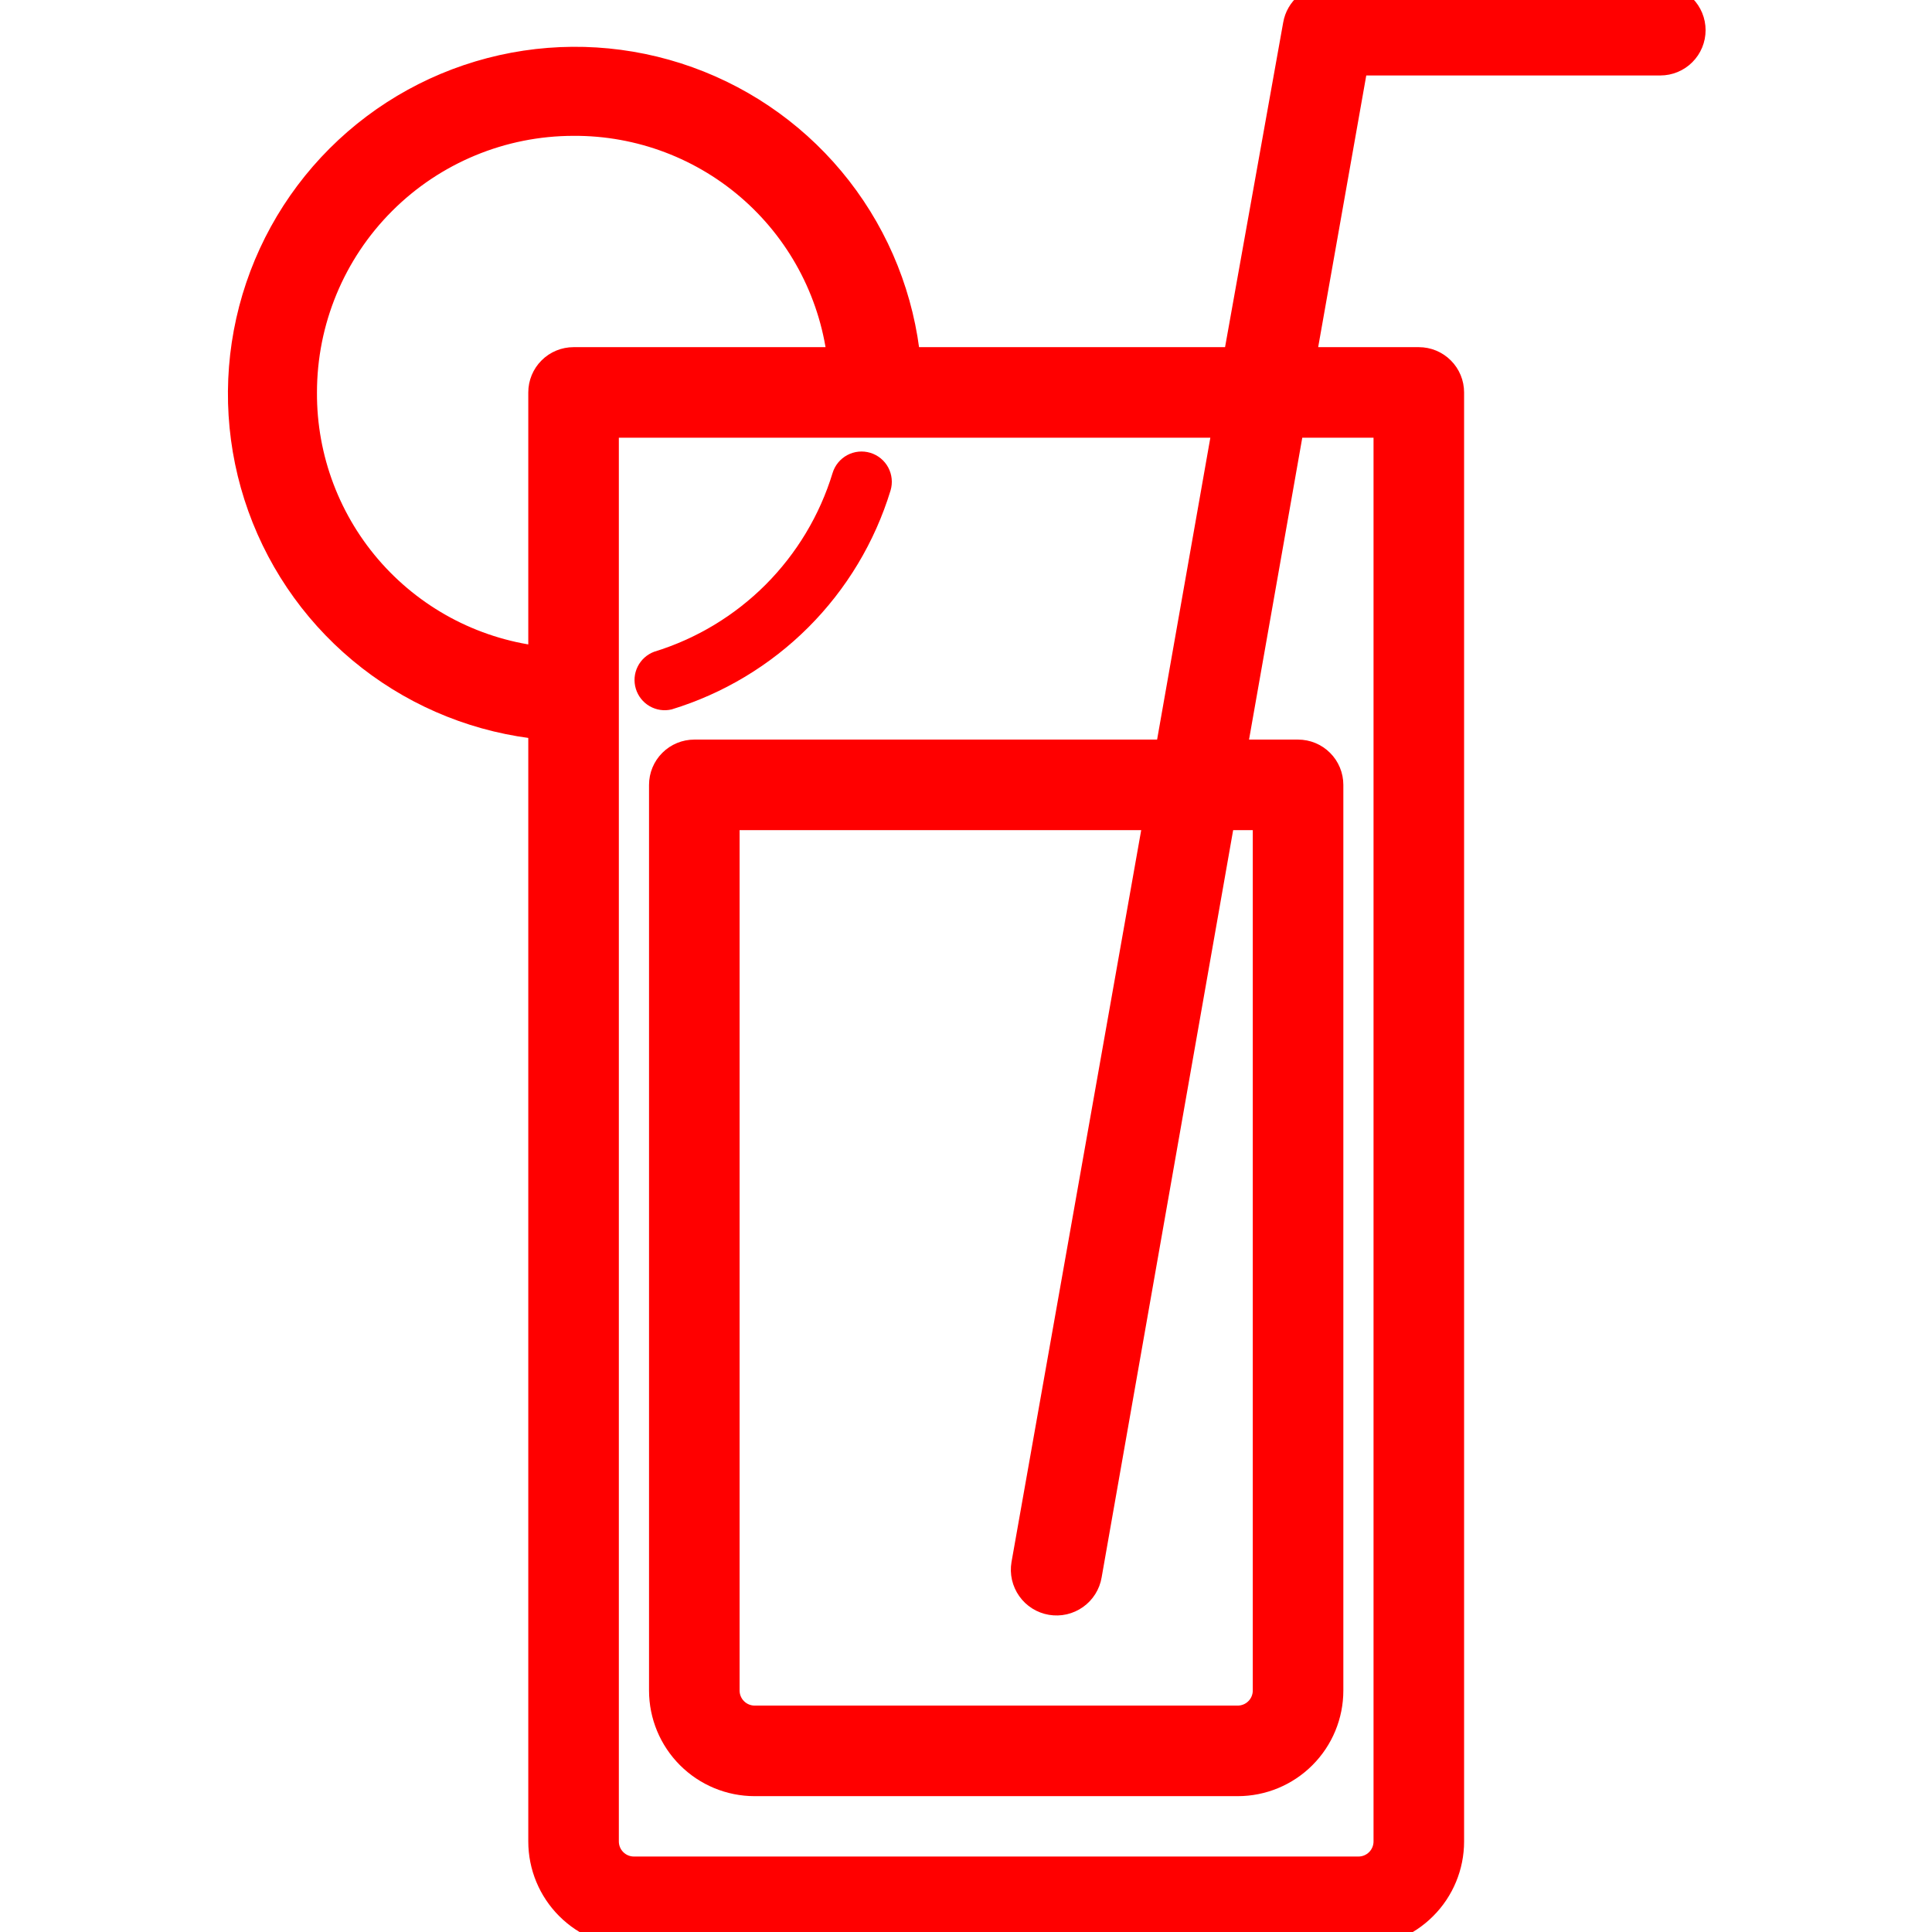 <svg width="64" height="64" viewBox="0 0 64 64" fill="none" xmlns="http://www.w3.org/2000/svg">
<g clip-path="url(#clip0_510_12482)">
<path d="M29.5 16.25C29.577 15.995 29.549 15.721 29.424 15.486C29.298 15.252 29.085 15.077 28.83 15C28.575 14.923 28.301 14.95 28.066 15.076C27.832 15.202 27.657 15.415 27.58 15.67C27.155 17.065 26.393 18.334 25.363 19.367C24.332 20.399 23.064 21.162 21.67 21.59C21.432 21.679 21.236 21.855 21.123 22.084C21.01 22.311 20.989 22.574 21.063 22.817C21.137 23.061 21.301 23.267 21.521 23.394C21.742 23.521 22.002 23.559 22.25 23.5C23.96 22.977 25.515 22.043 26.779 20.779C28.043 19.515 28.977 17.96 29.5 16.25V16.25Z" fill="#FF0000"/>
<path d="M55 -1.63026e-05H44C43.762 -0.003 43.53 0.078 43.347 0.23C43.163 0.383 43.041 0.595 43 0.83L41 12H30C29.801 9.923 29.015 7.946 27.735 6.299C26.455 4.652 24.733 3.403 22.769 2.698C20.806 1.993 18.683 1.86 16.647 2.316C14.611 2.772 12.747 3.797 11.272 5.272C9.797 6.747 8.772 8.611 8.316 10.647C7.86 12.683 7.993 14.806 8.698 16.769C9.403 18.733 10.652 20.455 12.299 21.735C13.946 23.015 15.924 23.801 18 24V61C18 61.796 18.316 62.559 18.879 63.121C19.441 63.684 20.204 64 21 64H45C45.796 64 46.559 63.684 47.121 63.121C47.684 62.559 48 61.796 48 61V13C48 12.735 47.895 12.48 47.707 12.293C47.52 12.105 47.265 12 47 12H43.07L44.84 2H55C55.265 2 55.52 1.895 55.707 1.707C55.895 1.52 56 1.265 56 1C56 0.735 55.895 0.48 55.707 0.293C55.52 0.105 55.265 -1.63026e-05 55 -1.63026e-05ZM10 13C10 10.613 10.948 8.324 12.636 6.636C14.324 4.948 16.613 4 19 4C21.215 3.988 23.355 4.801 25.003 6.279C26.652 7.758 27.692 9.797 27.92 12H19C18.735 12 18.48 12.105 18.293 12.293C18.105 12.48 18 12.735 18 13V21.92C15.797 21.692 13.758 20.652 12.279 19.003C10.801 17.355 9.988 15.215 10 13ZM46 14V61C46 61.265 45.895 61.52 45.707 61.707C45.52 61.895 45.265 62 45 62H21C20.735 62 20.48 61.895 20.293 61.707C20.105 61.52 20 61.265 20 61V14H40.69L38.75 25H23C22.735 25 22.48 25.105 22.293 25.293C22.105 25.48 22 25.735 22 26V56C22 56.796 22.316 57.559 22.879 58.121C23.441 58.684 24.204 59 25 59H41C41.796 59 42.559 58.684 43.121 58.121C43.684 57.559 44 56.796 44 56V26C44 25.735 43.895 25.48 43.707 25.293C43.52 25.105 43.265 25 43 25H40.78L42.72 14H46ZM36 52.17L40.43 27H42V56C42 56.265 41.895 56.52 41.707 56.707C41.52 56.895 41.265 57 41 57H25C24.735 57 24.48 56.895 24.293 56.707C24.105 56.52 24 56.265 24 56V27H38.4L34 51.83C33.978 51.961 33.981 52.096 34.011 52.226C34.041 52.355 34.096 52.478 34.173 52.587C34.25 52.696 34.347 52.788 34.46 52.859C34.573 52.93 34.699 52.978 34.83 53C34.961 53.022 35.096 53.019 35.226 52.989C35.355 52.959 35.478 52.904 35.587 52.827C35.696 52.75 35.788 52.653 35.859 52.54C35.93 52.427 35.978 52.301 36 52.17Z" fill="#FF0000"/>
<path d="M55 -1.63026e-05H44C43.762 -0.003 43.53 0.078 43.347 0.23C43.163 0.383 43.041 0.595 43 0.83L41 12H30C29.801 9.923 29.015 7.946 27.735 6.299C26.455 4.652 24.733 3.403 22.769 2.698C20.806 1.993 18.683 1.86 16.647 2.316C14.611 2.772 12.747 3.797 11.272 5.272C9.797 6.747 8.772 8.611 8.316 10.647C7.86 12.683 7.993 14.806 8.698 16.769C9.403 18.733 10.652 20.455 12.299 21.735C13.946 23.015 15.924 23.801 18 24V61C18 61.796 18.316 62.559 18.879 63.121C19.441 63.684 20.204 64 21 64H45C45.796 64 46.559 63.684 47.121 63.121C47.684 62.559 48 61.796 48 61V13C48 12.735 47.895 12.48 47.707 12.293C47.52 12.105 47.265 12 47 12H43.07L44.84 2H55C55.265 2 55.52 1.895 55.707 1.707C55.895 1.52 56 1.265 56 1C56 0.735 55.895 0.48 55.707 0.293C55.52 0.105 55.265 -1.63026e-05 55 -1.63026e-05ZM10 13C10 10.613 10.948 8.324 12.636 6.636C14.324 4.948 16.613 4 19 4C21.215 3.988 23.355 4.801 25.003 6.279C26.652 7.758 27.692 9.797 27.92 12H19C18.735 12 18.48 12.105 18.293 12.293C18.105 12.48 18 12.735 18 13V21.92C15.797 21.692 13.758 20.652 12.279 19.003C10.801 17.355 9.988 15.215 10 13ZM46 14V61C46 61.265 45.895 61.52 45.707 61.707C45.52 61.895 45.265 62 45 62H21C20.735 62 20.48 61.895 20.293 61.707C20.105 61.52 20 61.265 20 61V14H40.69L38.75 25H23C22.735 25 22.48 25.105 22.293 25.293C22.105 25.48 22 25.735 22 26V56C22 56.796 22.316 57.559 22.879 58.121C23.441 58.684 24.204 59 25 59H41C41.796 59 42.559 58.684 43.121 58.121C43.684 57.559 44 56.796 44 56V26C44 25.735 43.895 25.48 43.707 25.293C43.52 25.105 43.265 25 43 25H40.78L42.72 14H46ZM36 52.17L40.43 27H42V56C42 56.265 41.895 56.52 41.707 56.707C41.52 56.895 41.265 57 41 57H25C24.735 57 24.48 56.895 24.293 56.707C24.105 56.52 24 56.265 24 56V27H38.4L34 51.83C33.978 51.961 33.981 52.096 34.011 52.226C34.041 52.355 34.096 52.478 34.173 52.587C34.25 52.696 34.347 52.788 34.46 52.859C34.573 52.93 34.699 52.978 34.83 53C34.961 53.022 35.096 53.019 35.226 52.989C35.355 52.959 35.478 52.904 35.587 52.827C35.696 52.75 35.788 52.653 35.859 52.54C35.93 52.427 35.978 52.301 36 52.17Z" stroke="#FF0000"/>
</g>
<defs>
<clipPath id="clip0_510_12482">
<rect width="64" height="64" fill="white"/>
</clipPath>
</defs>
</svg>
